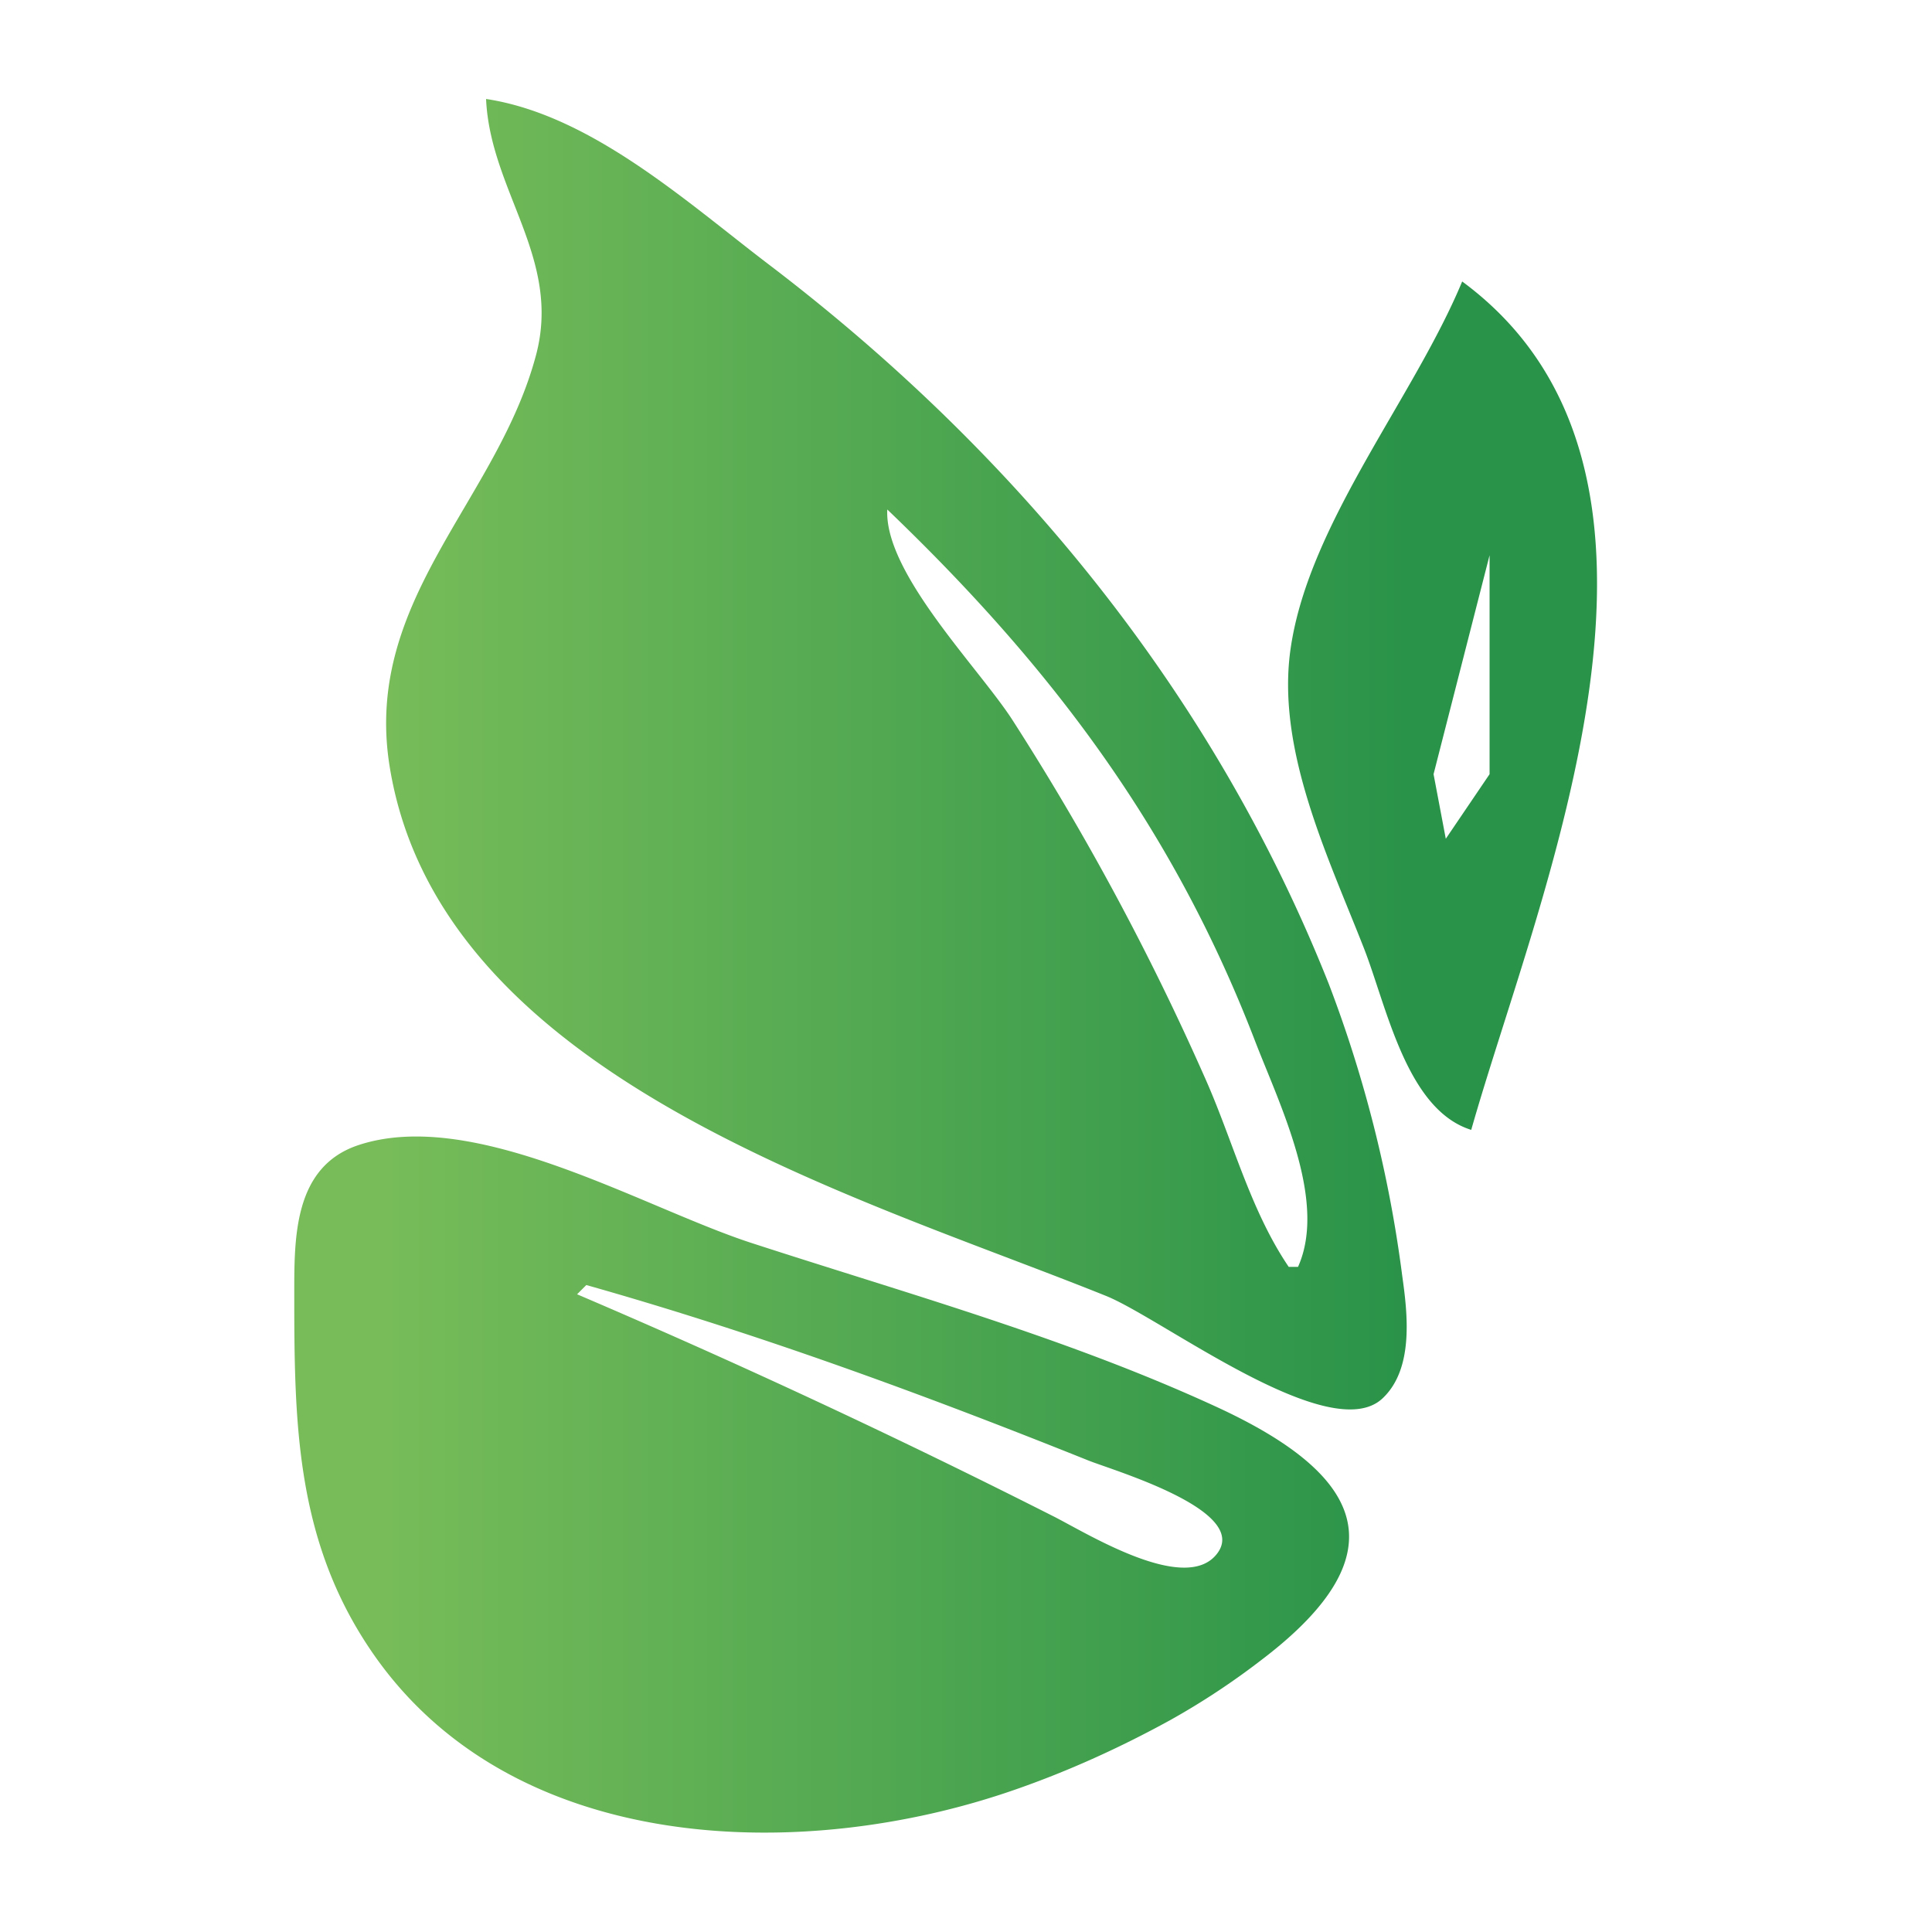 <svg xmlns="http://www.w3.org/2000/svg" xmlns:xlink="http://www.w3.org/1999/xlink" xml:space="preserve" viewBox="0 0 24 24"><defs><linearGradient id="a"><stop offset="0" stop-color="#77bc59"/><stop offset="1" stop-color="#299349"/></linearGradient><linearGradient xlink:href="#a" id="b" x1=".697" x2="4.868" y1="6.1" y2="6.1" gradientUnits="userSpaceOnUse"/></defs><path fill="url(#b)" d="M1.105 3.422c.017.376.308.65.205 1.044-.157.597-.706 1-.6 1.679.201 1.276 1.908 1.758 2.93 2.17.23.093.917.62 1.13.418.128-.121.102-.345.08-.5a5.199 5.199 0 0 0-.3-1.193c-.47-1.185-1.279-2.173-2.29-2.942-.335-.255-.726-.611-1.155-.676M2.745 5.1c.666.638 1.165 1.297 1.5 2.164.1.262.301.66.179.932h-.038c-.16-.236-.23-.524-.347-.783a10.717 10.717 0 0 0-.784-1.455c-.14-.215-.523-.6-.51-.858m2.35-.932c-.197.474-.623.984-.7 1.492-.064.414.15.855.297 1.23.094.238.174.663.44.746.276-.971 1.024-2.685-.037-3.468m.112 1.119v.895l-.179.264-.05-.264.229-.895M.584 7.698c-.266.088-.263.379-.263.61 0 .524.006 1.002.312 1.454.57.843 1.763.875 2.634.571.219-.076.432-.173.634-.284a3.03 3.03 0 0 0 .373-.246c.586-.445.404-.765-.186-1.036-.613-.282-1.263-.462-1.902-.67-.445-.146-1.128-.555-1.602-.399m.93.572c.701.198 1.376.446 2.052.717.099.04.661.203.528.38-.13.174-.545-.09-.677-.155a33.03 33.03 0 0 0-1.94-.904l.038-.038" transform="translate(2.68 -9.17) scale(3.039)"/></svg>